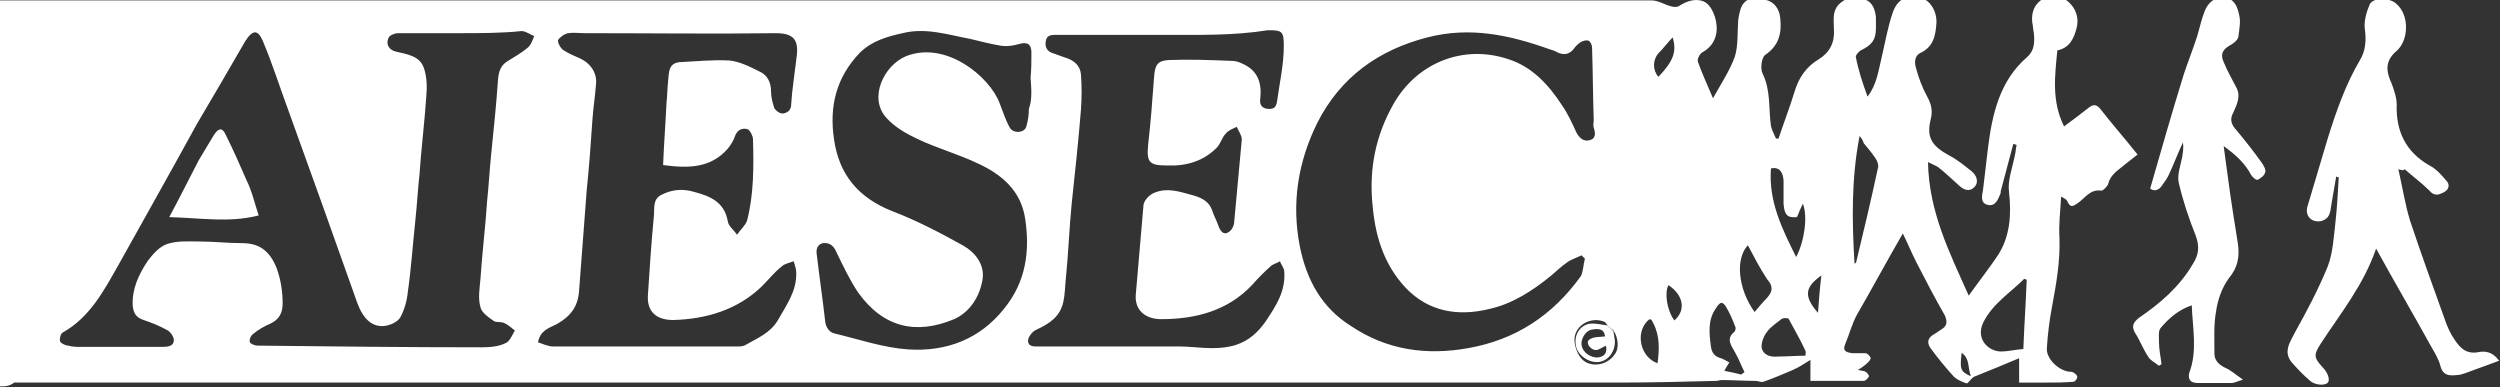 <?xml version="1.0" encoding="utf-8"?>
<!-- Generator: Adobe Illustrator 18.0.0, SVG Export Plug-In . SVG Version: 6.00 Build 0)  -->
<!DOCTYPE svg PUBLIC "-//W3C//DTD SVG 1.1//EN" "http://www.w3.org/Graphics/SVG/1.1/DTD/svg11.dtd">
<svg version="1.1" id="Layer_1" xmlns="http://www.w3.org/2000/svg" xmlns:xlink="http://www.w3.org/1999/xlink" x="0px" y="0px"
	 viewBox="-1345 450.7 595.3 92.2" enable-background="new -1345 450.7 595.3 92.2" xml:space="preserve">
<rect x="-1345" y="450.7" width="595.3" height="92.2" fill="#333333" stroke="none"/>
<g>
	<path fill="#FFFFFF" d="M-1345,542.7c0-30.8,0-61.2,0-91.9c0.8,0,1.6,0,2.4,0c130.4,0,260.5,0,390.9,0c1.6,0,3,1,4.6,1.4
		c0.6,0.2,1.4,0.2,1.8,0c2.4-1.6,4.8-2,6.6-0.8c1.8,1.4,2.8,4.8,2.4,7.2c-0.4,2.2-1.6,3.6-3.4,4.6c-0.6,0.4-1.2,1.6-1,2.2
		c1,2.8,2.2,5.4,3.6,8.7c2-3.6,4-6.6,5.2-9.9c0.8-2.6,0.6-5.6,0.8-8.7c0.2-1.2,0.4-2.6,1-3.6c1.4-2.2,3.6-1.6,5.6-1.2
		c2,0.4,3.2,2.2,3.4,4.2c0.4,3.6-0.2,6.6-3.6,8.9c-0.8,0.6-1.2,3.2-0.6,4.4c2,4,1.4,8.4,2,12.5c0.2,1,0.8,2,1.2,3c0.2,0,0.4,0,0.6,0
		c1.2-3.6,2.6-7.2,3.8-11.1c1-3.4,2.8-6,5.8-7.8c2.6-1.6,3.8-4,3.6-7c0-2.4-0.6-4.8,1.8-6.6c1.8-1.4,3.6-1.2,5.6-0.6
		c1.8,0.6,2.4,2.4,2.6,4.2c0,0.8,0,1.8,0,2.6c0,2.8-1,4-3.4,5.2c-0.6,0.2-1.4,1.2-1.4,1.6c0.6,3.2,1.6,6.2,2.8,9.5
		c2.2-2.8,2.6-6.2,3.4-9.5c0.8-3.4,1.4-7,2.6-10.5s3.8-4.4,7-3.4c1.6,0.4,3.6,2.8,3.4,6c-0.2,3-0.8,5.6-3.8,7
		c-1.6,0.8-1.4,2.6-1,3.8c0.6,2.2,1.4,4.4,2.6,6.6c1,1.8,1.4,3.4,0.8,5.6c-1,4.2,0.4,6.2,4.4,8.4c2,1,3.6,2.4,5.4,3.8
		c1.2,1,1.8,2.6,0.6,3.8c-1.2,1.2-2.6,0.6-3.8-0.6c-1.6-1.4-3.2-3-4.8-4.2c-0.6-0.4-1.2-0.6-2.4-1.2c0.2,11.7,5,21.3,9.7,31.8
		c2.4-3.4,4.8-6.4,7-9.7c2.8-4.4,3.2-9.5,2.6-14.9c-0.4-2.8,0.8-5.8,1.4-8.9c0.2-0.8,0.2-1.6,0.4-2.4c-0.2,0-0.4-0.2-0.8-0.2
		c-1,3.8-2,7.6-3,11.3c0,0.2,0,0.4,0,0.4c-0.6,1.4-1.2,3.2-3,2.8c-2-0.4-1.4-2.4-1.2-3.6c0.4-3.4,0.8-6.6,1.2-10.1
		c1-8,2.8-15.9,9.3-21.5c1.8-1.6,1.8-3.6,1.6-5.8c-0.2-0.8-0.2-1.8-0.4-2.6c-0.2-2.4,0.6-4.4,2.8-5.6c2-1,4.2-0.6,5.8,0.8
		c1.8,1.6,2.6,3.8,2,6.2c-0.6,2.4-1.6,4.8-4.6,5.4c-0.6,6-1.4,12.1,1.6,18.1c2.2-1.6,4-3,5.8-4.4c1-0.8,1.8-1,2.8,0.2
		c2.8,3.6,5.8,7,8.9,10.9c-1,0.8-1.8,1.4-2.8,2.2c-1.6,1.4-3.6,2.4-4.2,4.8c-0.2,0.6-1.2,1.6-1.6,1.6c-2.6-0.4-3.8,1.6-5.4,2.8
		c-1.4,1-2,1.4-2.8-0.4c-0.2-0.4-0.8-0.6-1.4-1c-0.2,3.6-0.6,6.6-0.4,9.9c0.2,5.6-0.8,11.1-1.8,16.5c-0.6,3.2-1,6.4-1.2,9.7
		c-0.2,2.4,2.6,5.2,5.2,5.6c0.4,0,1,0,1.4,0.4c0.4,0.2,0.8,0.8,0.6,1c0,0.4-0.6,1-0.8,1c-2.2,0.2-4.4,0.2-6.6,0.2c-2,0-4,0-6.4,0
		c0-2,0-3.6,0-5.8c-3.8,1.6-7.2,3-10.7,4.4c-0.8,0.4-1.4,1.6-1.8,1.6c-1.2-0.4-2.6-1-3.4-2c-1.8-2-3.6-4.2-5.2-6.4
		c-1-1.4-0.6-2.6,1-3.4c0.6-0.4,1.2-0.8,1.8-1.2c1.2-0.8,1.2-1.8,0.6-3.2c-2.4-4.2-4.6-8.4-6.8-12.7c-1.2-2.4-2.2-4.8-3.2-6.8
		c-3.6,6.2-7.2,12.9-10.9,19.3c-1.2,2.2-1.8,4.6-2.8,7c-0.8,1.8,0.4,2,1.6,2.2c1,0,2.2,0,3.2,0c0.4,0,1,0.6,1.2,1
		c0.2,0.4-0.4,1-0.6,1.2c-0.6,0.6-1.4,1.2-2.4,1.8c0.8,0.2,1.4,0.2,1.8,0.4c0.4,0.2,1,1,0.8,1.2c-0.2,0.4-0.8,1-1.2,1
		c-4.2,0-8.2,0-12.7,0c0-2,0-3.2,0-5c-1.6,1-2.8,1.8-4.2,2.4c-2.4,1-4.6,2-7,2.8c-0.6,0.2-1.2-0.2-1.8-0.2c-2.8,0-5.4-0.2-8.2-0.2
		c-0.4,0-0.8,0.2-1.2,0.2c-7.6,0.2-15.3,0.4-22.9,0.4c-127.5,0-255.1,0-382.4,0C-1342.8,542.7-1343.8,542.7-1345,542.7z
		 M-962.2,528.2c-0.2-0.2-0.4-0.6-0.6-0.8c-3.4-1.6-8,1-7.2,5.2c0.4,2,1.4,4,3.2,4.6c2.2,0.8,4.8,0,6.2-2c1.2-1.4,1-4-0.2-5.8
		C-961.4,529-961.8,528.6-962.2,528.2z M-1235.6,458.6c-4.8,0-9.9,0-14.7,0c-0.6,0-1.6,0.4-2,0.8c-1,1.6-0.2,3.2,1.6,3.6
		c2.6,0.6,5.6,1,6.6,3.8c0.8,2.2,0.8,4.8,0.6,7c-0.4,6-1.2,12.3-1.6,18.3c-0.4,3.6-0.6,7.4-1,11.1c-0.6,5.6-1,11.5-1.8,17.1
		c-0.2,2-0.8,4.2-1.8,6c-0.6,1-2.2,1.8-3.6,2c-3,0.4-5.2-1.6-6.6-5.4c-5.4-15.3-10.9-30.6-16.5-46.1c-2-5.4-3.8-11.1-6-16.3
		c-1.2-2.8-2.4-2.8-4.2,0c-3.8,6.6-7.6,13.1-11.5,19.7c-6.2,11.3-12.5,22.5-18.7,33.6c-3.4,6-6.8,12.5-13.3,16.1
		c-0.4,0.2-0.8,1.4-0.6,2c0,0.4,0.8,0.8,1.4,1c0.8,0.2,1.8,0.4,2.8,0.4c6.8,0,13.5,0,20.3,0c1.2,0,2.6-0.2,2.6-1.6
		c0-0.8-0.8-2-1.6-2.4c-1.8-1-3.8-1.8-5.6-2.4s-2.4-1.6-2.6-3.4c-0.2-4,1.4-7.4,3.6-10.7c1.2-1.6,2.8-3.4,4.6-4
		c2.4-0.8,5-0.6,7.6-0.6c3.4,0,6.8,0.4,10.3,0.4c4.2,0,6.6,2,8.2,6c1,2.8,1.4,5.6,1.4,8.4c0,2.2-0.8,3.8-3,4.8
		c-1.4,0.6-2.8,1.4-4,2.4c-0.6,0.4-1,1.4-0.8,2c0.2,0.4,1.2,0.8,1.8,0.8c17.9,0.2,35.8,0.4,53.5,0.4c2,0,4-0.2,5.6-1
		c1-0.4,1.6-2,2.2-3c-0.8-0.6-1.6-1.4-2.6-1.8c-0.8-0.4-2,0-2.6-0.6c-1.2-0.8-2.8-2-3-3.2c-0.6-2-0.2-4.4,0-6.6
		c0.4-6.2,1.2-12.5,1.6-18.7c0.4-3.8,0.6-7.6,1-11.5c0.6-5.8,1.2-11.7,1.6-17.5c0.2-1.8,0.6-3.2,2.2-4.2c1.6-1,3.4-2,4.8-3.2
		c0.8-0.6,1.2-1.8,1.6-2.8c-1-0.4-2-1.2-3-1.2C-1225.7,458.6-1230.7,458.6-1235.6,458.6z M-1187.1,490c0.2-5.2,0.6-10.1,0.8-14.7
		c0.2-1.8,0.2-3.6,0.4-5.4s0-4.2,2.8-4.4c4-0.2,7.8-0.6,11.7-0.4c2.4,0.2,4.8,1.4,7.2,2.6c1.8,0.8,2.8,2.4,2.8,4.8
		c0,1.4,0.4,2.8,0.8,4c0.4,0.6,1.4,1.4,2.2,1.2c1-0.2,1.8-0.8,1.8-2.2c0.2-3.4,0.8-7,1.2-10.5c0.6-4,0.2-6.4-4.8-6.4
		c-15.1,0.2-30.4,0-45.5,0c-1.4,0-2.6-0.2-4,0c-1,0.2-2,1-2.4,1.6c-0.2,0.6,0.6,2,1.2,2.4c1.2,0.8,2.6,1.4,4,2
		c2.6,1.2,4.2,3.6,3.8,6.4c-0.2,2.6-0.6,5.2-0.8,7.8c-0.4,5.8-0.8,11.5-1.4,17.3c-0.6,7.8-1.2,15.7-1.8,23.7c-0.2,3.8-2,6.2-5.2,8
		c-1.8,1-4,1.4-4.6,4.4c1.2,0.4,2.4,1,3.6,1c14.7,0,29.2,0,43.9,0c0.6,0,1.4,0,2-0.4c2.8-1.6,5.8-2.8,7.6-5.8c2-3.6,4.6-7,4.4-11.5
		c0-0.8-0.4-1.8-0.6-2.6c-1,0.4-2.2,0.6-2.8,1.2c-1.8,1.4-3.2,3.2-4.8,4.8c-5.8,5.6-13.3,7.8-21.1,8c-3.8,0-6.4-1.8-6-6.2
		c0.4-6.2,0.8-12.3,1.4-18.5c0.2-1.8-0.4-4.2,2-5.2c2.4-1.2,5-1.4,7.6-0.6c3.8,1,7.2,2.4,8,7c0.2,1.2,1.4,2,2.2,3.2
		c0.8-1.2,2-2.2,2.4-3.4c1.6-6.2,1.6-12.9,1.4-19.3c0-0.8-0.6-2-1.2-2.4c-1.2-0.4-2.4,0-3,1.4c-0.4,1.2-1,2.2-1.8,3.2
		C-1175.8,490.8-1181.2,490.8-1187.1,490z M-1067.6,459c-8.7,0-17.1,0-25.8,0c-1.2,0-2.4,0-2.6,1.6c-0.2,1.4,0.4,2.4,1.8,2.8
		c1,0.4,1.8,0.6,2.8,1c2,0.6,3.6,1.8,3.8,4c0.2,2.8,0.2,5.6,0,8.4c-0.6,7.4-1.4,14.9-2.2,22.3c-0.6,6-0.8,12.1-1.4,17.9
		c-0.2,1.8-0.2,3.8-0.6,5.6c-0.8,3.6-3.4,5.2-6.4,6.6c-1,0.4-2,1.8-2,2.6c0,1.6,1.6,1.4,2.8,1.4c11.1,0,22.1,0,33.2,0
		c2.6,0,5.2,0.4,7.8,0.4c2,0,4-0.2,5.8-0.8c3-1,5.2-3,7-5.6c2.4-3.6,4.8-7.2,4.4-11.9c0-0.8-0.8-1.6-1-2.4c-0.6,0.4-1.4,0.6-2,1
		c-1.6,1.4-3.2,3-4.6,4.6c-5.8,6.2-13.5,8.2-21.7,8.2c-3.6,0-6.6-2-6-6.4c0.6-7,1.2-14.1,1.8-20.9c0.2-1,1.4-2.4,2.6-2.8
		c2.8-1.2,5.6-0.4,8.4,0.4c2.4,0.6,4.6,1.4,5.4,4c0.4,1.2,1,2.2,1.4,3.4s1.2,2.4,2.4,1.6c0.8-0.4,1.4-1.6,1.4-2.6
		c0.6-6.4,1.2-12.9,1.8-19.5c0-1-0.8-2-1.2-3c-0.8,0.4-2,0.8-2.6,1.6c-1,1-1.2,2.4-2.2,3.4c-3.2,3.2-7.2,4.4-11.9,4.2
		c-4.2,0-4.8-0.8-4.4-5c0.6-5.2,1-10.5,1.4-15.9c0.2-2.8,0.6-4,3.4-4.2c5-0.2,10.1,0,15.1,0.2c0.8,0,1.6,0.2,2.4,0.6
		c3.8,1.6,4.8,4.6,4.4,8.4c-0.2,1.2,0.2,2.2,1.6,2.4c1.4,0.2,2.2-0.2,2.4-1.8c0.6-4.4,1.6-8.7,1.6-13.1c0-3.6-0.4-3.8-3.8-3.8
		C-1051.3,459.2-1059.3,459-1067.6,459z M-967.6,512.3c-0.2-0.2-0.6-0.6-0.8-0.8c-1.2,0.6-2.6,1-3.6,1.8c-1.2,0.8-2.4,2-3.6,3
		c-4.4,3.6-9.3,6.8-14.9,8c-7.4,1.8-14.5,0.6-19.9-5.2c-5.2-5.6-7.2-12.5-7.8-19.9c-0.8-8.4,0.8-16.3,5-23.7
		c5.6-9.9,16.7-14.3,27.4-10.7c5.6,1.8,9.5,6,12.7,10.9c1.4,2,2.4,4.2,3.4,6.4c0.6,1.2,1.6,2.4,3.2,2c1.6-0.4,1.4-1.8,1-3
		c-0.2-0.6,0-1.2,0-1.8c-0.2-5.8-0.2-11.5-0.4-17.3c0-0.6-0.4-1.4-0.8-1.6c-0.6-0.2-1.4,0-2,0.4c-0.6,0.4-1.2,1-1.6,1.6
		c-1.2,1.4-2.4,1.4-3.8,0.8c-0.6-0.4-1.4-0.6-2-0.8c-9.5-3.4-18.9-5.4-29-2.8c-11.7,3-20.7,9.5-26.2,20.3
		c-4.6,9.3-6.2,19.1-4.2,29.4c1.6,8,5.2,14.7,12.3,19.1c8.4,5.6,17.7,7,27.8,5.2c11.3-2,20.1-7.8,26.8-17.1
		C-968,515.5-968,513.7-967.6,512.3z M-1099.6,469.2L-1099.6,469.2c0.2-2,0.2-4,0.2-6c0-2-1-2.6-3-2c-1.4,0.4-2.8,0.6-4.2,0.4
		c-2.4-0.4-4.8-1-7.2-1.6c-5.4-1-10.7-2.8-16.3-1.4c-3.6,0.8-7.2,1.8-10.1,4.6c-5.6,5.8-7.4,12.7-6.2,20.7
		c1.2,8.4,5.8,13.9,13.9,17.1c5.8,2.2,11.5,5.2,16.9,8.2c2.8,1.6,5,4.4,4.6,7.8c-0.6,4.2-3,8-6.8,9.7c-9.1,3.8-16.9,2-22.9-6.4
		c-2-3-3.6-6.4-5.2-9.7c-0.6-1.4-1.6-2.2-3.2-2c-1.4,0.4-1.6,1.6-1.4,2.8c0.6,5.2,1.4,10.5,2,15.9c0.2,1.6,1.2,2.6,2.2,2.8
		c5.8,1.4,11.7,3.4,17.5,3.8c9.1,0.6,17.1-2.4,22.9-9.7c5.2-6.4,6.2-13.7,5-21.5c-1-6.6-5.6-10.5-11.3-13.1
		c-4.6-2.2-9.7-3.6-14.3-5.8c-2.6-1.2-5.4-2.8-7.4-5c-4.4-4.8-0.6-12.5,4.6-14.7c9.5-3.8,19.9,4.8,22.3,11.1c0.8,2,1.4,4,2.4,5.8
		c0.8,1.6,3.6,1.4,4-0.2c0.4-1.4,0.6-2.8,0.6-4.2C-1099.2,474.5-1099.4,471.9-1099.6,469.2z M-863.2,533.8
		c0.2-5.4,0.6-11.1,0.8-16.5c-0.2,0-0.4-0.2-0.6-0.2c-3.4,3.4-7.4,5.8-9.7,10.3c-2,4,1.2,7,4.2,7C-867,534.4-865.4,534-863.2,533.8z
		 M-902.2,483.1c-2,10.3-1.8,20.3-1.2,30.4c0.2-0.2,0.4-0.2,0.4-0.4c1.8-7.4,3.6-15.1,5.2-22.5c0.2-0.6-0.2-1.6-0.6-2.2
		c-0.8-1.2-1.8-2.4-2.8-3.6C-901.4,484.1-901.8,483.5-902.2,483.1z M-930.4,539.9c0.2-0.2,0.6-0.4,0.8-0.6c-0.8-1.6-1.4-3.2-2.2-4.6
		c-0.8-1.6-2.4-3.2-0.2-5c0.2-0.2,0.4-0.8,0.2-1.2c-0.6-1.6-1.2-3-2-4.4c-1-1.8-1.6-1.6-2.6,0c-2,2.8-1.6,6-1.2,9.1
		c0.2,1.4,0.8,2.4,2.4,2.8c0.6,0.2,1.2,0.6,2,1c-0.4,0.6-0.8,1.2-1.2,2C-933,539.3-931.8,539.5-930.4,539.9z M-917.1,502.4
		c-2.2,0.2-3-0.4-3.2-3.2c0-1.8,0-3.8,0-5.6c-0.2-2.2-1.2-3.2-3-2.8c-0.6,7.8,2.6,14.3,6,21.1c2-3.8,2.8-9.7,1.6-12.7
		C-916.3,500.4-916.7,501.4-917.1,502.4z M-915.1,535.4c0-0.4,0.2-0.8,0-1.2c-1.2-2.6-2.6-5-4-7.6c-0.2-0.2-1.2-0.2-1.6,0
		c-1.2,1-2.6,1.8-3.6,3.2c-0.8,1-1.4,2.8-1.2,3.8c0.4,1.6,2,2.2,3.8,2C-919.5,535.6-917.3,535.4-915.1,535.4z M-928.8,509.1
		c-3,3.2-2.4,10.3,1.6,15.9c1-1.2,2-2.4,3-3.4c1.4-1.6,1.4-2.8,0-4.4C-926,514.5-927.4,511.7-928.8,509.1z M-950.3,537.2
		c0.4-3.2,0.6-6.4-1-9.5c-0.4-0.8-0.6-1.4-1.4-0.6C-955.7,530.2-954.3,535.8-950.3,537.2z M-946.7,459.6c-1.2,1.2-2.2,2.6-3.4,3.8
		c-1.4,1.6-1.4,4,0,5.6C-946.5,465.2-945.7,463-946.7,459.6z M-946.3,527c2.8-2.4,2.2-6-1.4-8.4C-948.7,520.3-948.1,524.6-946.3,527
		z M-911.3,516.3c-4,2.8-4.2,5-0.8,8.9C-911.9,522.4-911.7,519.7-911.3,516.3z M-875.7,540.3c-0.8-2.2-0.2-4.2-2.2-5.6
		C-878.3,538.6-878.3,539.1-875.7,540.3z"/>
	<path fill="#FFFFFF" d="M-773.9,491c1,4.4,1.6,8.4,2.8,12.3c2.6,7.8,5.4,15.5,8.2,23.3c0.6,1.8,1.4,3.6,2.4,5
		c1.2,1.8,2.6,3.4,5.4,3c1.8-0.4,3.6-0.2,5.2,2c-2.8,1-5.4,2-8.2,3c-0.6,0.2-1.2,0.4-1.8,0.4c-1.8,0.2-3.4,0.2-4-2.2
		c-0.4-1.6-1.4-3.2-2.2-4.6c-4.2-7.6-8.7-15.3-13.1-23.3c-3,8.7-8.4,15.3-13.1,22.5c-1.8,2.8-1.8,3.4,0.4,5.8
		c0.8,0.8,1.6,2.2,1.4,3.2c-0.2,1.2-3,1.2-4.4,0c-1.4-1.2-2.8-2.6-4.2-4.2c-2.4-2.6-0.6-5,0.6-7.4c2.8-5,5.6-10.3,7.8-15.7
		c1.2-3.2,1.4-6.8,1.8-10.3c0.4-3.6,0.6-7.2,0.8-10.9c-0.2,0-0.4,0-0.6-0.2c-0.4,2.4-0.8,4.6-1.2,7c-0.2,1.6-0.4,3-2.2,3.6
		c-2.4,0.6-4.2-1.2-3.4-3.6c1.6-5.4,3.2-10.7,4.8-16.1c2-6.4,4.2-12.7,7.6-18.5c1.4-2.2,1.6-4.8,1.2-7.6c-0.2-1.8,0.4-4,1.2-5.8
		c0.8-1.6,4.6-1.6,6.2-0.2c3.4,2.8,3,8.9,0.2,11.3c-2.8,2.4-2.6,4.8-1.2,7.8c0.6,1.6,1.2,3.4,1.2,5c-0.2,6.4,2.2,11.3,7.8,14.5
		c1.6,0.8,2.8,2.2,4,3.6c1,1,0.6,2.2-0.6,2.8c-1.2,0.6-2.2,1-3.4-0.4c-1.8-1.8-4-3.4-6-5.2C-772.3,491.2-772.7,491.4-773.9,491z"/>
	<path fill="#FFFFFF" d="M-815.5,485.5c0.8,5.6,1.4,10.7,2.2,15.7c0.4,2.6,0.8,5,1.2,7.6c0.4,3,0,5.6-2.2,8.2c-1.6,2.2-2.6,5-3,7.8
		c-0.6,3.2-0.4,6.6-0.4,10.1c0,1.6,1,2.6,2.6,3.4c1.4,0.6,2.4,1.6,4.2,2.8c-1.4,0.4-2,0.8-2.8,0.8c-2.6,0-5.4,0-8,0
		c-1.6,0-2.4-0.8-2-2.4c2-5.2,0.8-10.7,0.6-16.1c-3,1-5.4,3-7.4,5.4c-0.6,0.6-0.4,2.2-0.4,3.4c0,1.8,0.4,3.4,0.6,5.2
		c-0.2,0.2-0.4,0.2-0.6,0.4c-1-0.8-2-1.2-2.6-2.2c-1.2-1.8-2-4-3.2-5.8c-0.8-1.6-0.2-2.4,1-3.4c5-3.4,9.7-7.4,12.9-12.9
		c1.4-2.2,1.6-4.2,0.6-6.8c-1.6-4-3-8.2-4-12.5c-0.4-1.8,0.4-4,0.8-6c0.2-1.2,0.4-2.4,0.2-3.6c-1.2,2.6-2.2,5.2-3.4,7.8
		c-0.4,0.8-0.8,1.4-1.4,2.2c-0.8,1.4-2,1.8-3,1c2.6-9.1,5.2-18.1,8-27.2c1-3,2.2-6,3.2-9.1c0.6-2,1-4,1.8-6c0.8-2,2.4-3.4,4.8-3.2
		c2.4,0.4,3,2.4,3.4,4.2c0.4,1.6,0,3.4-0.2,5.2c-0.2,0.8-1.2,1.6-2,2c-1.8,1-2.4,2.2-1.4,4.2c0.8,2,2,4,3,6c1,2,0,4-0.8,5.8
		c-0.8,1.4-0.6,2.6,0.4,3.8c2.2,2.6,4.4,5.4,6.4,8.2c0.4,0.6,1,1.6,0.8,2.2c-0.2,0.8-1,1.4-1.8,1.8c-0.4,0.2-1.4-0.8-1.6-1.2
		C-810.3,489.8-812.5,487.6-815.5,485.5z"/>
	<path fill="#FFFFFF" d="M-962.2,528.2c0.4,0.4,0.8,0.8,1.4,1.4c0,0.4,0.2,1,0.2,1.4c0.6,2.4-0.8,5.2-3.2,5.8c-2.2,0.6-5-1-5.8-3.2
		c-0.8-2.6,0.4-5.2,3-5.8C-965.2,527.6-963.6,528-962.2,528.2z M-962.8,530.8c-0.2-1.6-1.2-2-3.2-1.6c-1.4,0.2-2.6,2.2-2.4,3.6
		c0.2,1.8,2.2,3.2,4,3c1.4-0.2,2.2-1,1.8-2.8c-0.8,0.4-1.4,0.8-2,1c-1.4,0.4-3-1.6-2-2.4S-964,531-962.8,530.8z"/>
	<path fill="#FFFFFF" d="M-1283.4,502c-7,1.8-13.7,0.6-21.3,0.4c2.6-4.8,4.8-9.3,7-13.5c1.2-2,2.4-4,3.6-6c1-1.6,2-2,2.8-0.2
		c1.8,3.6,3.4,7.2,5,10.9C-1285,496.2-1284.4,499-1283.4,502z"/>
</g>
</svg>
